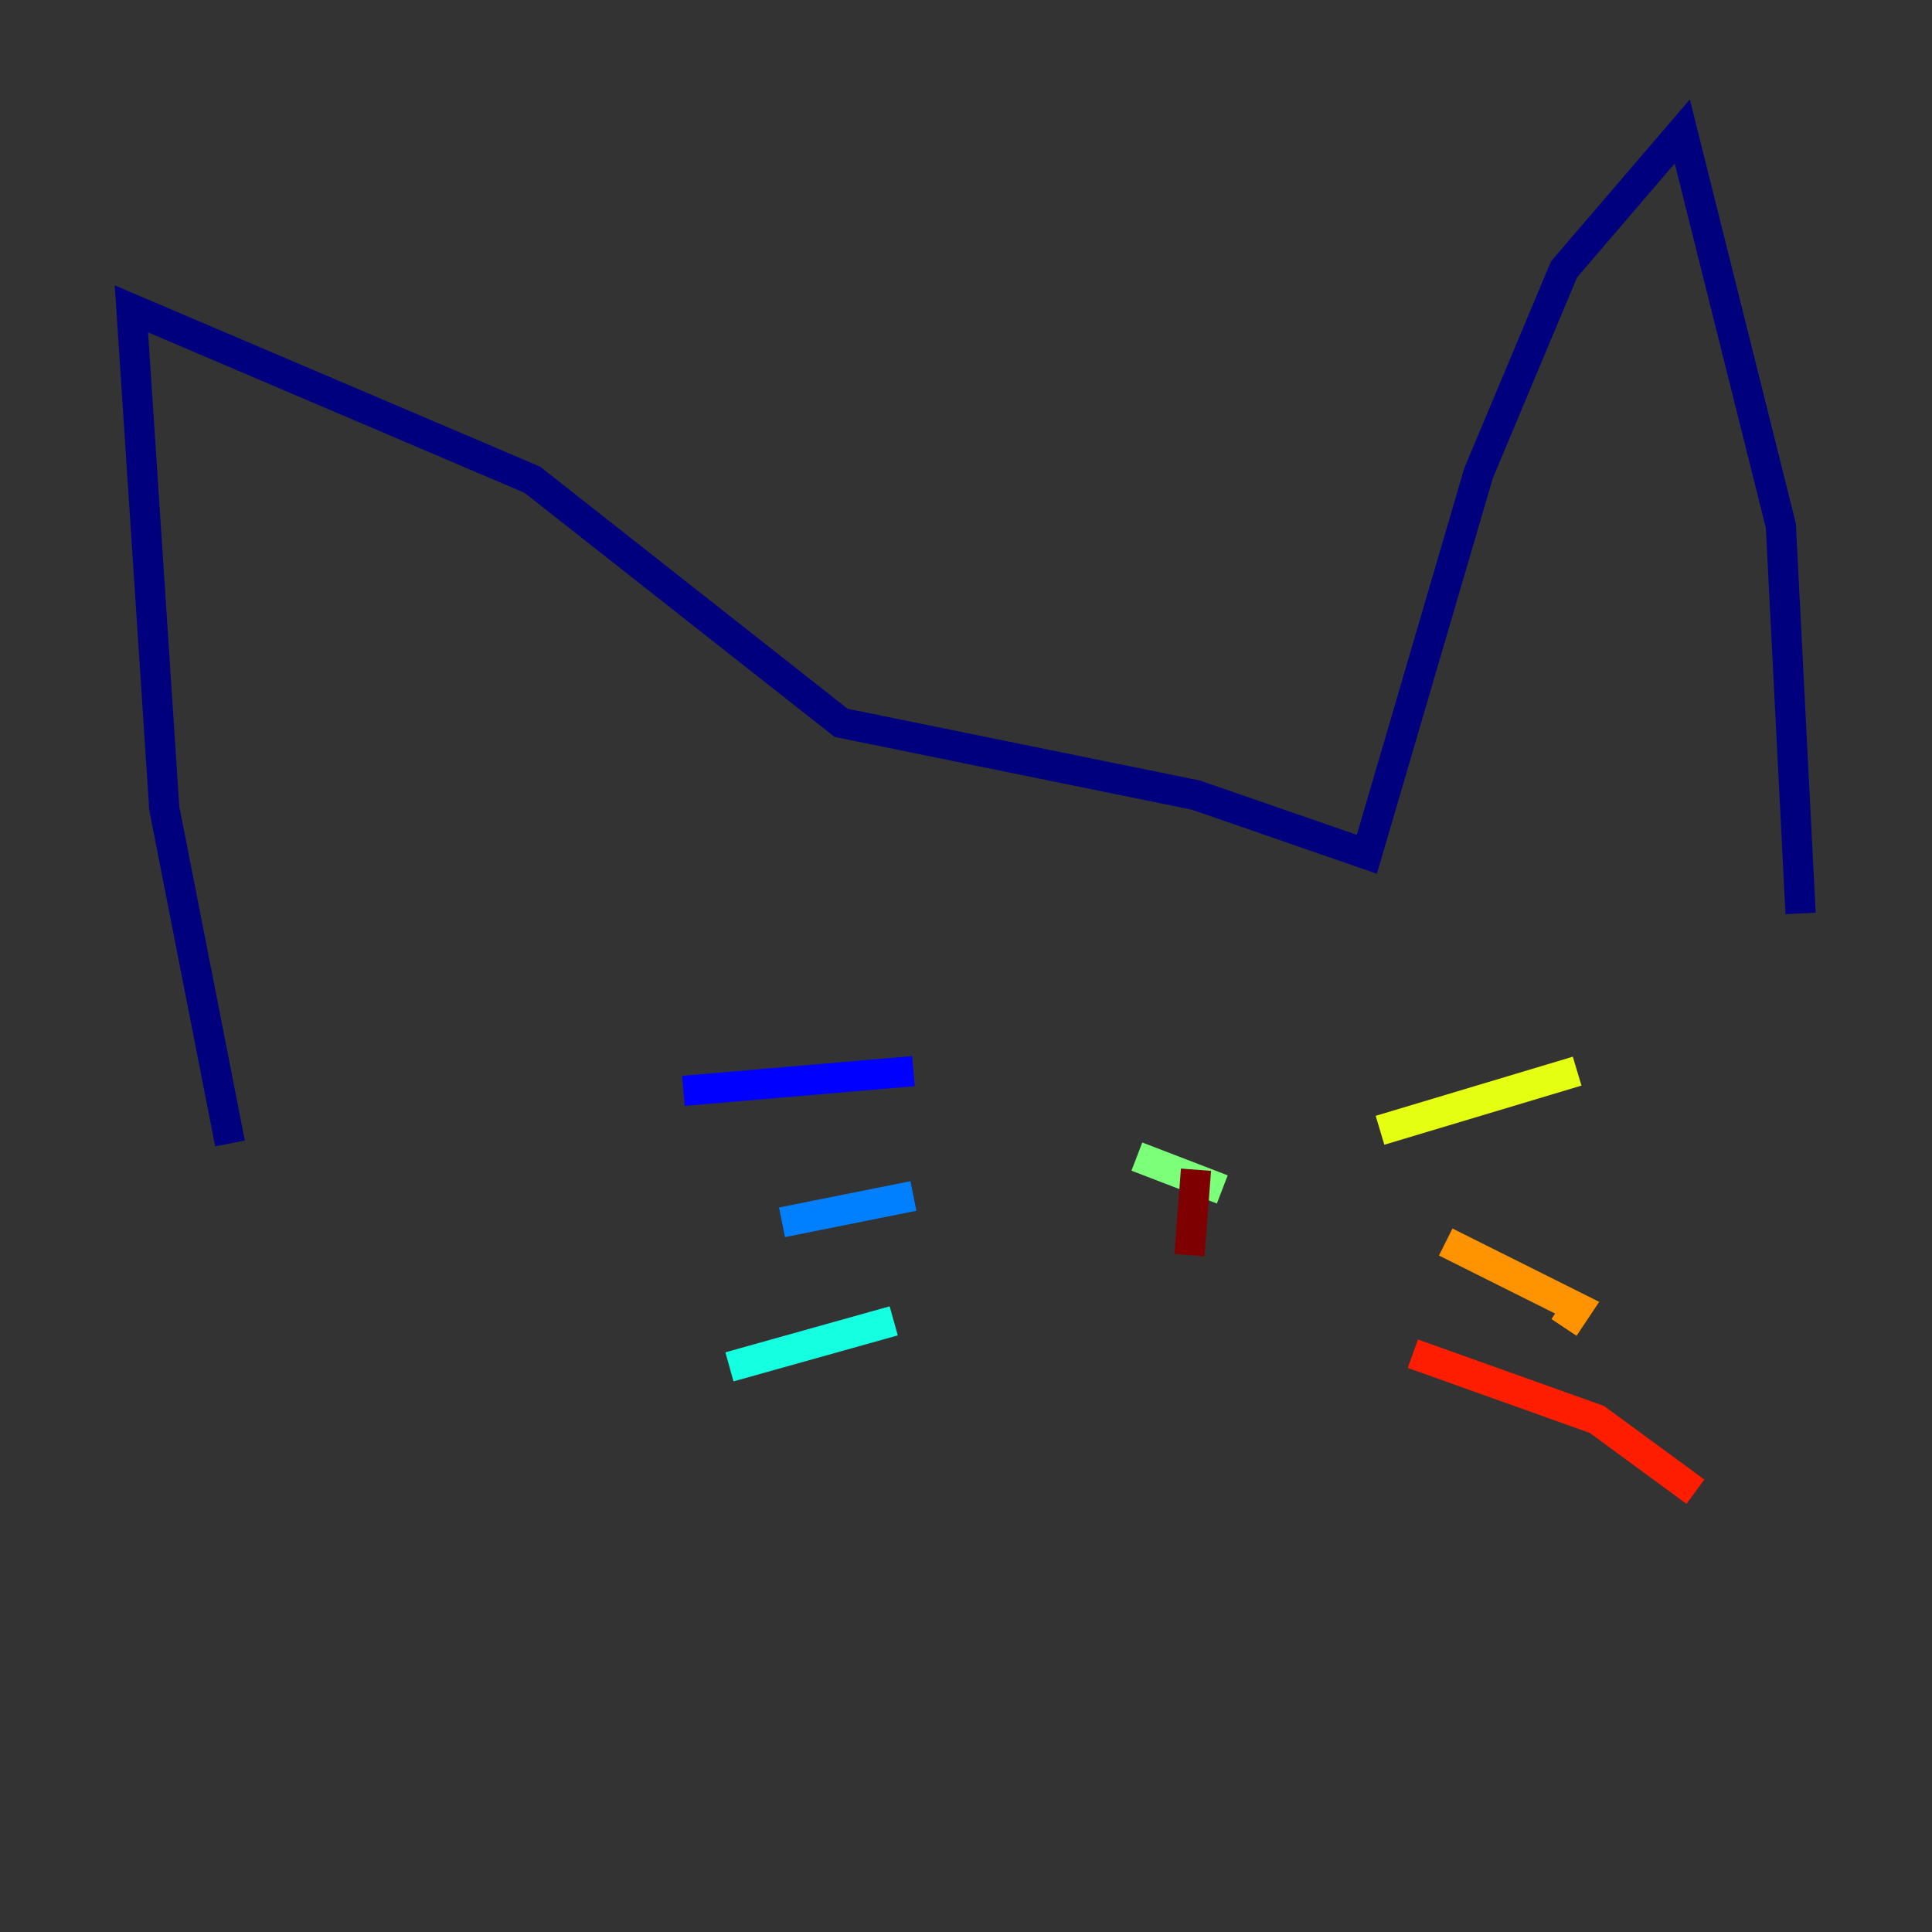 <?xml version="1.0" encoding="utf-8" ?>
<svg baseProfile="tiny" height="128" version="1.2" viewBox="0,0,128,128" width="128" xmlns="http://www.w3.org/2000/svg" xmlns:ev="http://www.w3.org/2001/xml-events" xmlns:xlink="http://www.w3.org/1999/xlink"><rect x="0" y="0" width="128" height="128" fill="#333333" stroke="none"/><defs /><polyline fill="none" points="15.238,75.755 10.884,53.551 8.707,20.463 35.265,31.782 55.728,47.891 79.238,52.68 90.558,56.599 97.959,31.347 103.619,17.85 111.456,8.707 117.986,34.83 119.293,60.517" stroke="#00007f" stroke-width="2" /><polyline fill="none" points="60.517,70.966 45.279,72.272" stroke="#0000ff" stroke-width="2" /><polyline fill="none" points="60.517,79.238 51.809,80.98" stroke="#0080ff" stroke-width="2" /><polyline fill="none" points="59.211,87.51 48.327,90.558" stroke="#15ffe1" stroke-width="2" /><polyline fill="none" points="75.32,76.626 80.98,78.803" stroke="#7cff79" stroke-width="2" /><polyline fill="none" points="91.429,74.884 104.49,70.966" stroke="#e4ff12" stroke-width="2" /><polyline fill="none" points="95.782,82.286 104.49,86.639 103.619,87.946" stroke="#ff9400" stroke-width="2" /><polyline fill="none" points="93.605,89.687 105.796,94.041 112.326,98.83" stroke="#ff1d00" stroke-width="2" /><polyline fill="none" points="79.238,77.497 78.803,83.156" stroke="#7f0000" stroke-width="2" /></svg>